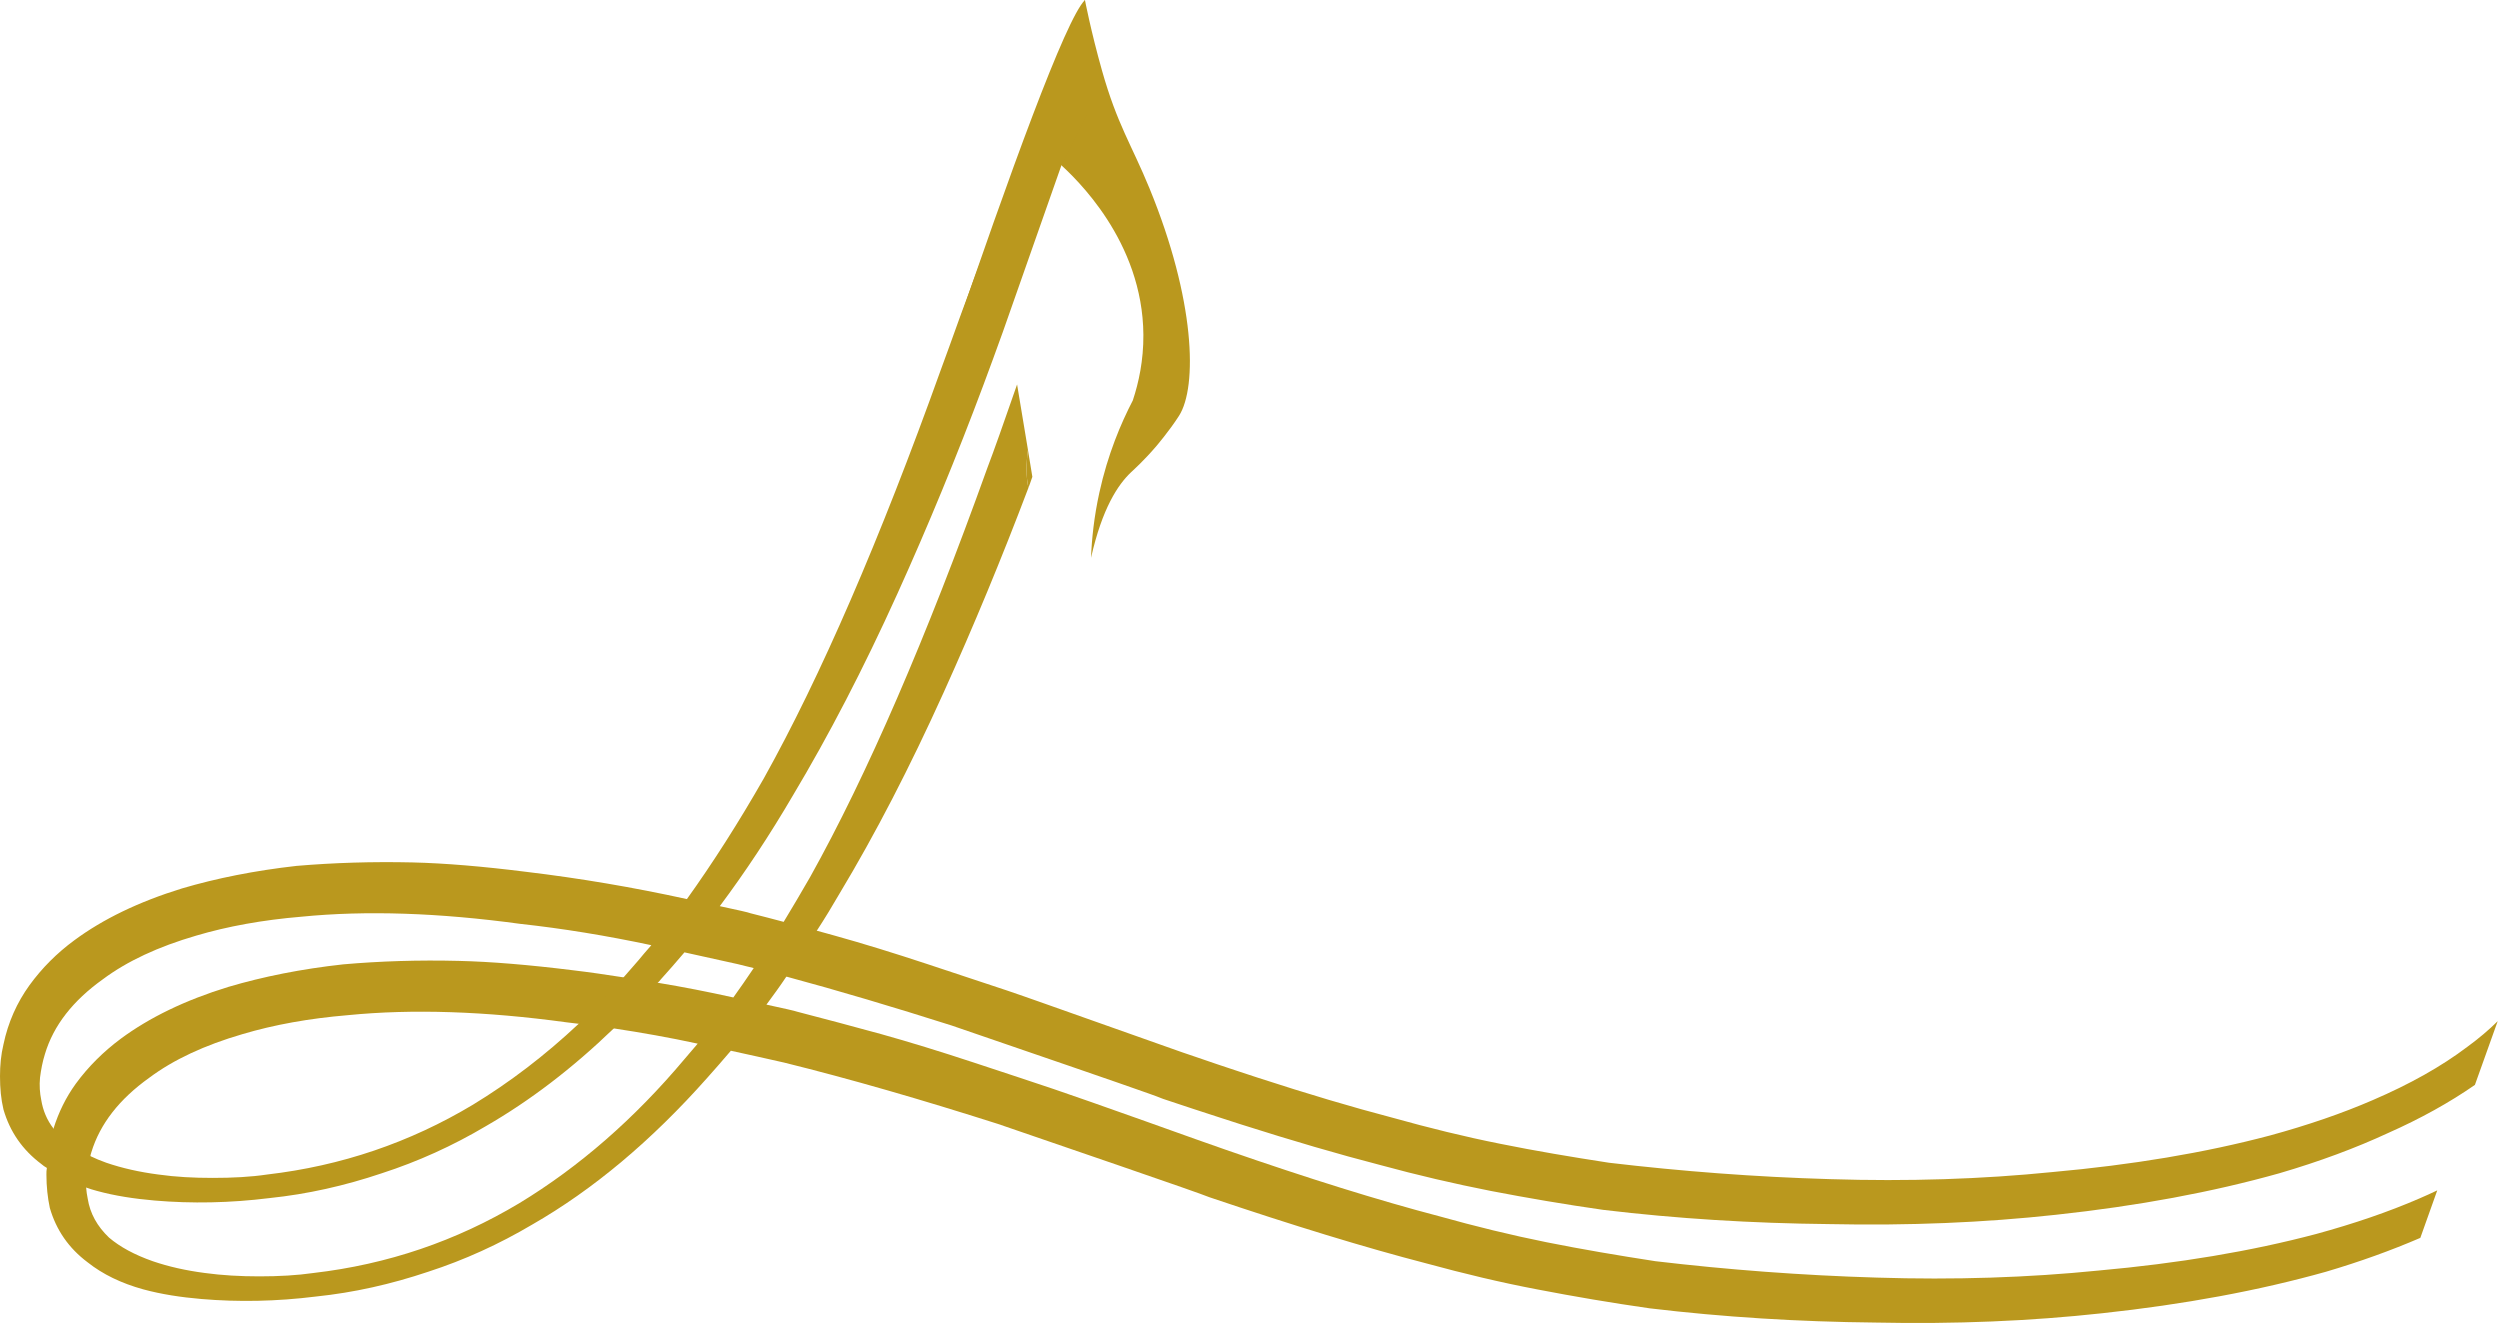 <svg width="433" height="230" viewBox="0 0 433 230" fill="none" xmlns="http://www.w3.org/2000/svg">
<path d="M178.038 77.904C177.74 80.243 177.698 82.581 178.123 84.495C178.208 84.24 178.335 83.941 178.42 83.687C178.548 83.304 178.675 82.964 178.803 82.581L178.038 77.904Z" fill="#BA981E"/>
<path d="M118.587 183.4C109.88 193.773 100.307 202.107 89.933 208.4C79 214.947 67.147 218.987 54.307 220.48C51.453 220.893 48.307 221.067 44.907 221.067C41.627 221.067 38.48 220.893 35.467 220.48C32.187 220.053 29.173 219.373 26.453 218.44C23.307 217.333 20.787 215.973 18.88 214.347C16.84 212.4 15.6 210.187 15.187 207.587C15.053 206.947 14.973 206.36 14.92 205.68C14.92 205.04 14.92 204.36 15.013 203.68C15.133 202.533 15.307 201.387 15.653 200.24C15.693 200.027 15.733 199.813 15.813 199.6C17.307 194.667 20.667 190.373 25.853 186.667C30.067 183.52 35.467 181.013 42.013 179.107C47.493 177.48 53.533 176.387 60.253 175.827C71.44 174.72 84.067 175.147 98.133 177.067C98.813 177.147 99.507 177.227 100.227 177.32C102.227 177.533 104.267 177.827 106.307 178.12C111.067 178.84 115.92 179.693 120.84 180.76C119.907 181.827 119.147 182.72 118.587 183.4ZM419.013 207.587C413.693 209.893 407.733 211.933 401.187 213.72C389.84 216.733 377.293 218.813 363.52 220.053C351.36 221.28 338.52 221.707 325.04 221.28C312.027 220.893 299.267 219.92 286.72 218.44C280.307 217.453 274.013 216.387 267.88 215.16C261.72 213.92 255.507 212.4 249.267 210.653C238.88 207.933 226.6 204.107 212.4 199.173C210.053 198.36 205.373 196.707 198.28 194.16C191.173 191.64 185.907 189.773 182.507 188.627C179.107 187.48 174.467 185.947 168.68 184.04C162.853 182.12 157.493 180.467 152.613 179.107C147.68 177.747 142.827 176.467 138.067 175.227C137.64 175.067 135.853 174.68 132.747 174C133.907 172.427 135.093 170.813 136.2 169.147C137.987 166.6 139.773 163.96 141.467 161.2C142.827 159.12 144.147 156.947 145.427 154.733C151.587 144.493 157.587 132.88 163.453 119.907C168.64 108.427 173.533 96.613 178.12 84.493C177.693 82.573 177.733 80.24 178.04 77.907L176.16 66.587C173.827 73.307 172.133 78.107 171.027 81C160.387 110.64 150.147 134.28 140.32 151.893C138.787 154.56 137.253 157.16 135.733 159.667C133.987 162.427 132.28 165.107 130.547 167.667C129.387 169.4 128.2 171.107 127.013 172.76C122.627 171.787 118.293 170.933 113.92 170.213C111.96 169.88 109.96 169.533 108 169.28C105.027 168.813 102.093 168.387 99.16 168.04C91.64 167.107 85.08 166.56 79.467 166.427C72.547 166.253 65.827 166.467 59.44 167.027C52.173 167.827 45.587 169.147 39.547 170.933C32.067 173.227 25.853 176.253 20.92 179.907C17.947 182.12 15.307 184.72 13.133 187.693C11.44 190.027 10.16 192.627 9.267 195.467C9.013 196.28 8.8 197.093 8.627 197.933C8.333 199.347 8.12 200.787 8.12 202.28C8.04 202.653 8.04 203.04 8.04 203.467C8.04 205.507 8.253 207.427 8.627 209.2C9.733 213.04 11.907 216.187 15.187 218.64C17.773 220.693 21 222.267 24.827 223.32C27.973 224.173 31.293 224.68 34.867 224.987C41.293 225.533 47.88 225.413 54.72 224.56C61.28 223.88 67.733 222.427 74.16 220.267C80.453 218.227 86.44 215.493 92.187 212.093C102.693 206.067 112.813 197.6 122.507 186.667C123.733 185.307 125.093 183.733 126.587 181.987C129.733 182.667 132.8 183.36 135.813 184.04C147.293 186.88 159.627 190.453 172.853 194.667C177.653 196.32 184.627 198.707 193.773 201.853C202.907 205 208.147 206.827 209.507 207.373C224 212.267 236.507 216.093 247.013 218.813C253.56 220.6 259.973 222.133 266.227 223.32C272.653 224.56 279.16 225.667 285.707 226.6C298.547 228.133 311.56 228.933 324.827 229.067C338.6 229.36 351.693 228.813 364.107 227.453C378.32 225.92 391.24 223.533 402.853 220.267C408.773 218.52 414.227 216.547 419.2 214.4L422.133 206.173C421.12 206.653 420.08 207.133 419.013 207.587Z" fill="#BA981E"/>
<path d="M164.645 59.975C174.849 30.112 184.547 3.328 187.913 0.004C187.913 0.004 188.941 5.396 190.853 12.172C193.515 21.607 195.979 25.033 199.101 32.644C207.001 51.901 207.433 66.967 204.201 72.025C202.518 74.657 200.201 77.359 200.201 77.359C198.141 79.759 196.443 81.28 195.899 81.795C193.638 83.937 190.895 88.029 188.965 96.619C189.091 93.345 189.489 89.519 190.41 85.319C191.858 78.715 194.13 73.341 196.201 69.359C197.23 66.261 198.062 62.411 198.034 57.995C197.931 41.769 186.305 30.823 183.35 28.195C179.255 40.243 175.161 52.291 171.065 64.34" fill="#BA981E"/>
<path d="M100.227 177.32C94.44 182.76 88.32 187.44 81.893 191.347C70.973 197.893 59.107 201.933 46.267 203.427C43.413 203.853 40.267 204.013 36.827 204.013C33.547 204.013 30.44 203.853 27.427 203.427C24.147 203 21.133 202.32 18.413 201.387C17.44 201.04 16.493 200.653 15.653 200.24C13.733 199.387 12.16 198.4 10.84 197.253C10.253 196.707 9.693 196.107 9.267 195.467C8.12 193.987 7.44 192.32 7.147 190.533C6.893 189.307 6.8 187.987 6.933 186.627C7.107 185.267 7.36 183.907 7.787 182.547C9.267 177.613 12.627 173.32 17.813 169.613C22.027 166.467 27.427 163.96 33.973 162.053C39.413 160.44 45.493 159.333 52.213 158.773C63.4 157.667 76.027 158.093 90.107 160.013C97.453 160.813 105.027 162.053 112.813 163.707C111.88 164.773 111.107 165.667 110.56 166.347C109.707 167.32 108.853 168.307 108 169.28C105.493 172.133 102.907 174.813 100.227 177.32ZM427.347 181.307C422.84 184.72 417.387 187.773 410.973 190.533C405.653 192.84 399.707 194.88 393.16 196.667C381.8 199.68 369.253 201.76 355.48 203C343.32 204.227 330.48 204.653 316.96 204.227C303.987 203.853 291.227 202.867 278.68 201.387C272.267 200.4 265.973 199.347 259.853 198.107C253.68 196.88 247.48 195.347 241.227 193.6C234.293 191.787 226.493 189.467 217.84 186.653C216.707 186.293 215.56 185.907 214.4 185.52C211.987 184.733 209.52 183.893 206.973 183.013C206.293 182.787 205.6 182.547 204.893 182.307C204.72 182.24 204.533 182.187 204.36 182.12C202.013 181.307 197.293 179.613 190.2 177.107C183.093 174.6 177.867 172.72 174.467 171.573C171.027 170.427 166.427 168.893 160.64 166.987C154.827 165.067 149.467 163.413 144.573 162.053C143.547 161.747 142.493 161.493 141.467 161.2L135.733 159.667C133.813 159.16 131.907 158.653 130.027 158.187C129.6 158.013 127.813 157.627 124.667 156.947C129.053 151.08 133.307 144.653 137.387 137.68C143.507 127.44 149.547 115.827 155.413 102.867C160.733 91.12 165.707 79.053 170.347 66.627C171.453 63.693 172.547 60.64 173.707 57.453L183.947 28.32L188.2 19.813L187.907 1.77278e-05C187.907 1.77278e-05 178.507 21.52 166.347 54.68C164.893 58.76 163.747 61.867 162.987 63.947C152.36 93.587 142.107 117.227 132.28 134.84C127.907 142.493 123.48 149.427 118.973 155.72C109.667 153.68 100.387 152.107 91.12 151C83.6 150.053 77.053 149.507 71.44 149.373C64.507 149.213 57.787 149.427 51.36 149.973C44.133 150.787 37.507 152.107 31.507 153.88C24.027 156.187 17.813 159.2 12.88 162.853C9.867 165.067 7.267 167.667 5.107 170.64C2.933 173.653 1.4 177.067 0.6 180.893C0.173 182.667 0 184.507 0 186.413C0 188.453 0.173 190.373 0.6 192.16C1.707 195.987 3.867 199.133 7.147 201.6C7.44 201.853 7.787 202.107 8.12 202.28C10.08 203.68 12.333 204.827 14.92 205.68C15.52 205.893 16.16 206.107 16.8 206.267C19.907 207.12 23.253 207.627 26.787 207.933C33.213 208.48 39.84 208.36 46.693 207.507C53.24 206.827 59.707 205.373 66.12 203.213C72.413 201.173 78.413 198.453 84.147 195.053C91.76 190.667 99.12 185.053 106.307 178.12C108.893 175.653 111.4 173.027 113.92 170.213C114.133 170.04 114.293 169.827 114.467 169.613C115.707 168.253 117.067 166.68 118.547 164.947C121.693 165.627 124.76 166.307 127.773 166.987C128.667 167.2 129.6 167.453 130.547 167.667C132.373 168.173 134.28 168.64 136.2 169.147C145.213 171.573 154.773 174.427 164.813 177.613C169.613 179.267 176.547 181.653 185.733 184.8C191.893 186.92 196.267 188.44 198.893 189.373C199.987 189.76 200.773 190.053 201.253 190.253C201.333 190.28 201.4 190.307 201.467 190.333C204.933 191.493 208.28 192.6 211.52 193.64C212.693 194.027 213.84 194.4 214.987 194.76C223.88 197.587 231.853 199.92 238.973 201.76C245.52 203.547 251.947 205.04 258.187 206.267C264.613 207.507 271.12 208.613 277.667 209.547C290.467 211.08 303.52 211.88 316.787 212.013C330.56 212.307 343.653 211.76 356.08 210.4C370.28 208.867 383.16 206.48 394.773 203.213C401.747 201.173 408.04 198.827 413.613 196.24C419.267 193.733 424.267 190.947 428.653 187.907L432.6 176.867C431.067 178.387 429.32 179.867 427.347 181.307Z" fill="#BA981E"/>
</svg>
